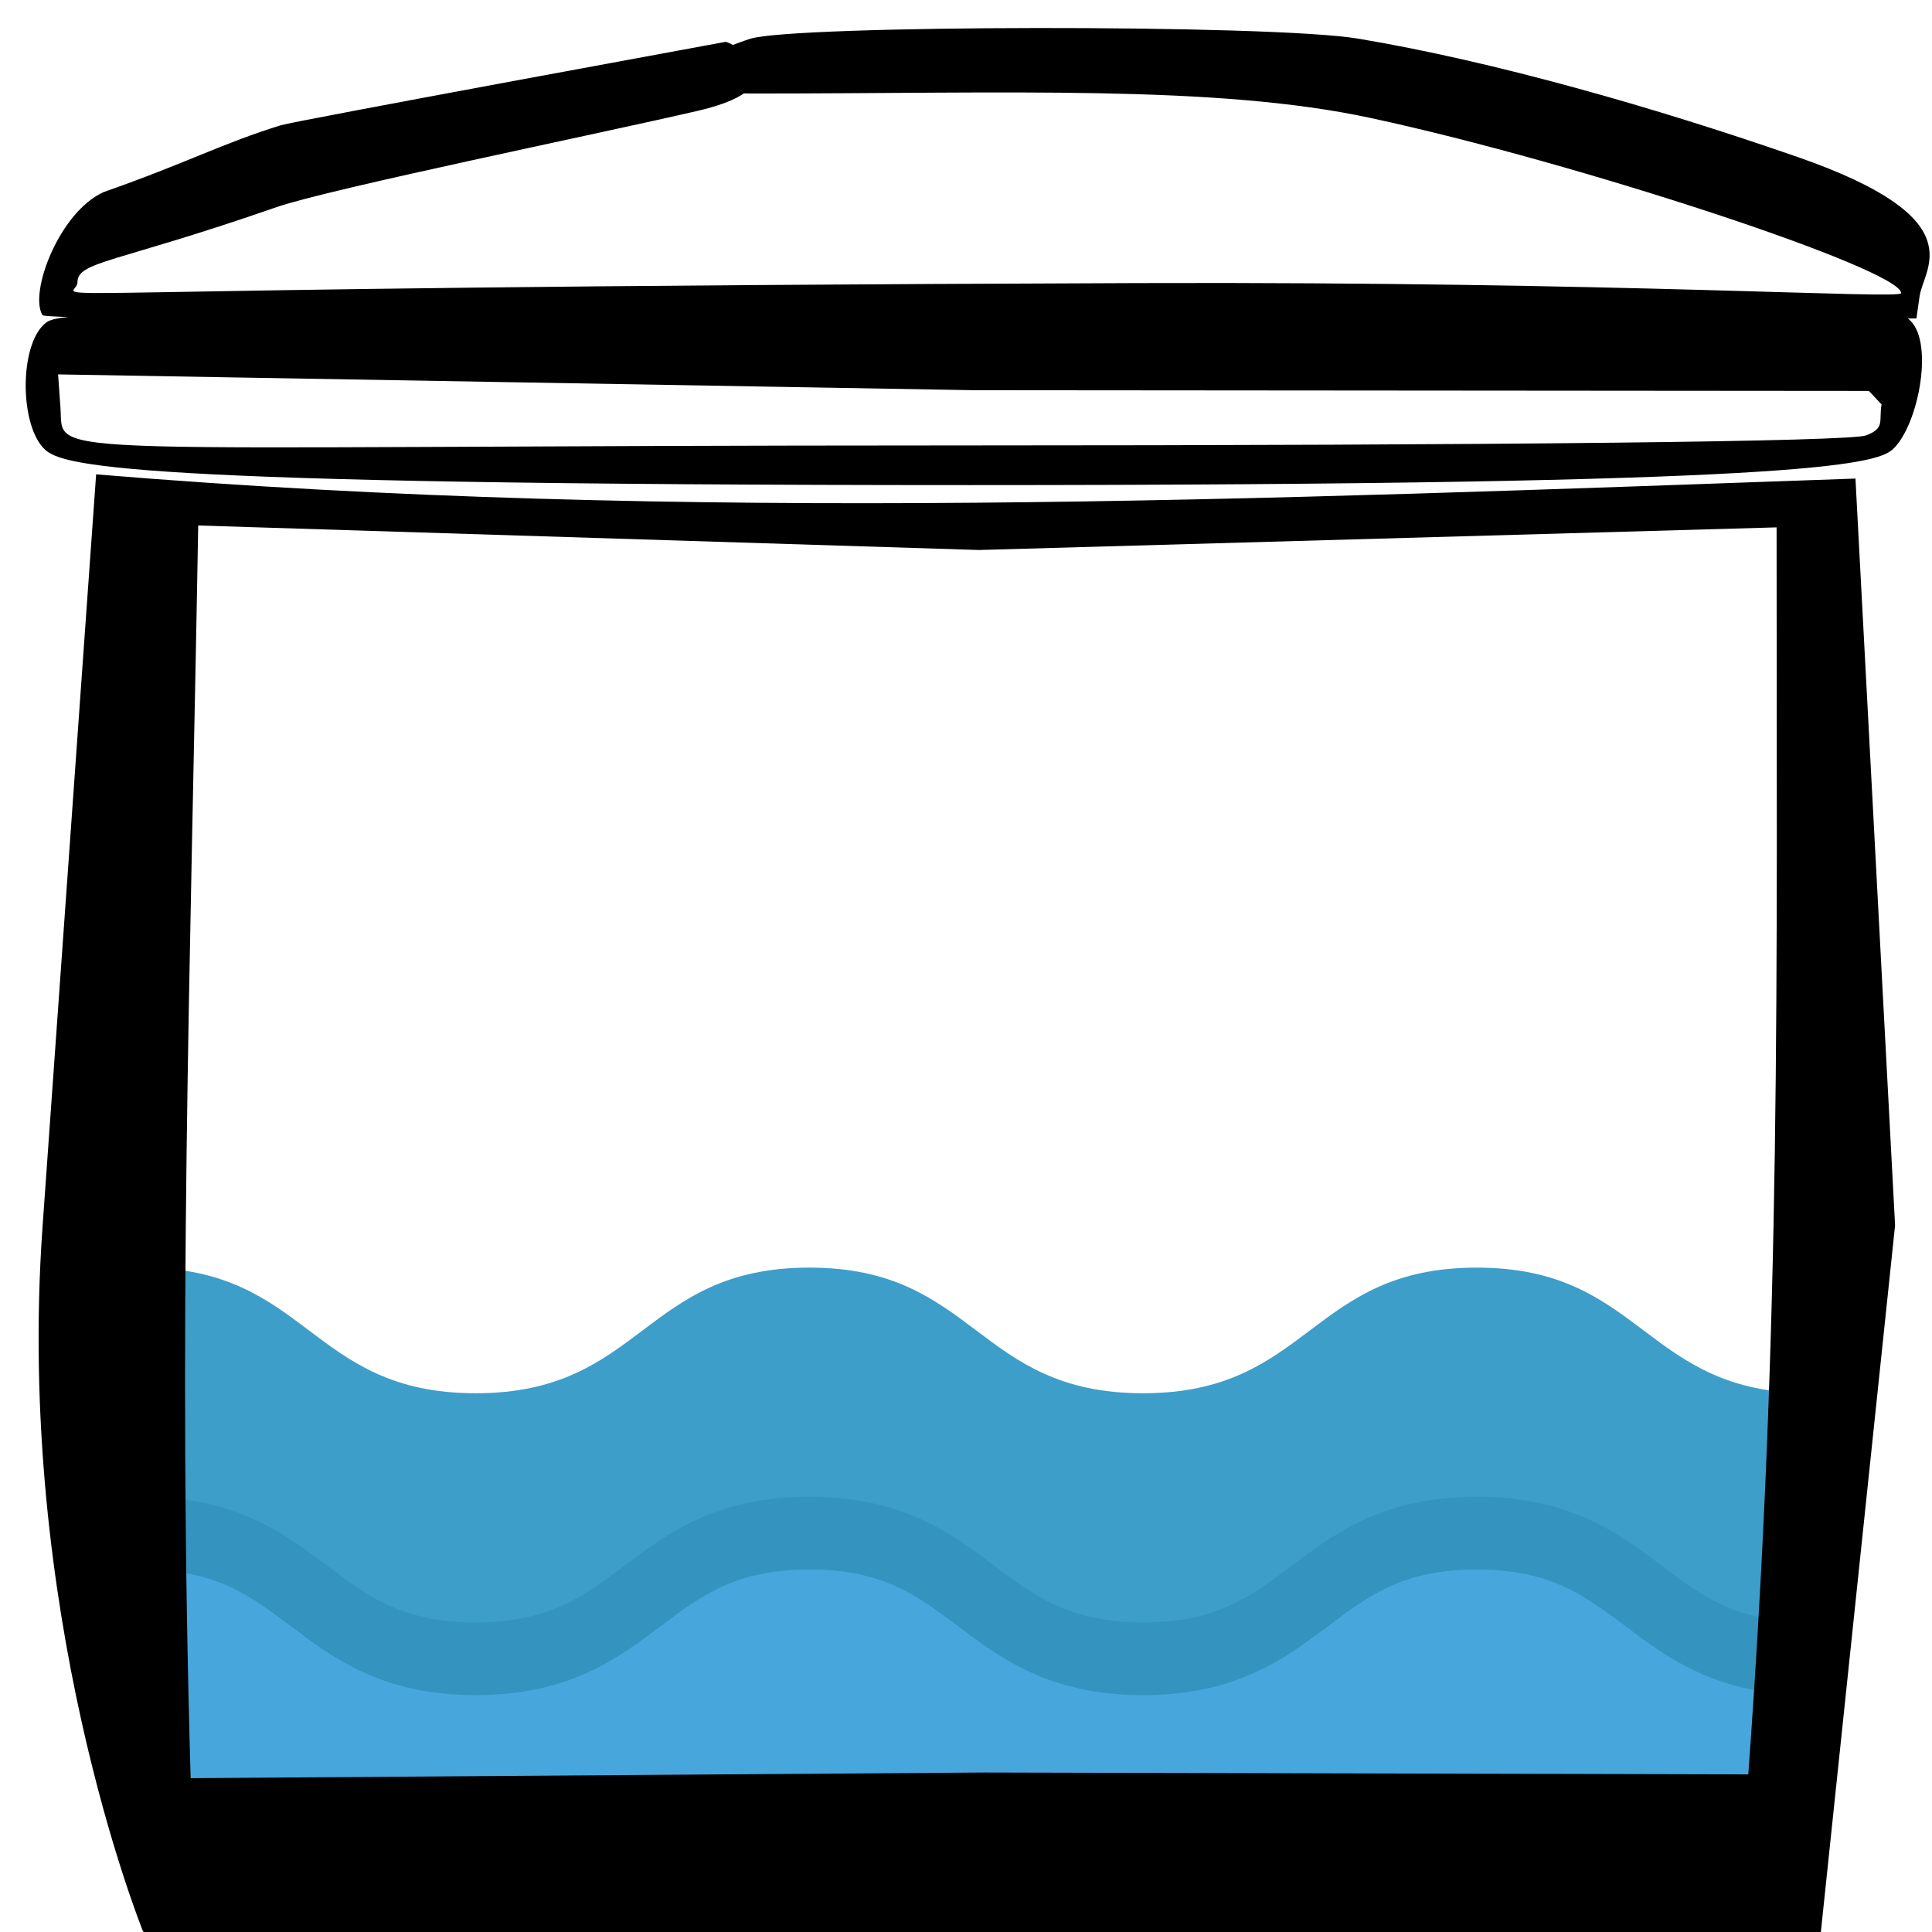 <?xml version="1.0" encoding="UTF-8" standalone="no"?>
<!-- Generator: Adobe Illustrator 19.0.0, SVG Export Plug-In . SVG Version: 6.00 Build 0)  -->

<svg
   version="1.1"
   id="Layer_1"
   x="0px"
   y="0px"
   viewBox="0 0 512 512"
   style="enable-background:new 0 0 512 512;"
   xml:space="preserve"
   sodipodi:docname="water_tank.svg"
   inkscape:version="1.2.1 (9c6d41e410, 2022-07-14)"
   xmlns:inkscape="http://www.inkscape.org/namespaces/inkscape"
   xmlns:sodipodi="http://sodipodi.sourceforge.net/DTD/sodipodi-0.dtd"
   xmlns="http://www.w3.org/2000/svg"
   xmlns:svg="http://www.w3.org/2000/svg"><defs
   id="defs93"><clipPath
     clipPathUnits="userSpaceOnUse"
     id="clipPath3414"><g
       id="g3418"><g
         inkscape:label="Clip"
         id="use3416"
         clip-path="url(#clipPath3414)"><path
           d="m 144.036,486.186 c -1.1,-1.1 -2,-2.671 -2,-3.491 0,-0.82 2.499,-13.308 5.554,-27.75 3.055,-14.442 8.662,-41.109 12.461,-59.259 3.799,-18.15 8.522,-40.65 10.496,-50 8.718,-41.293 18.489,-88.432 18.489,-89.196 0,-0.459 -2.362,-1.66 -5.25,-2.67 -2.888,-1.009 -8.963,-3.561 -13.5,-5.67 -6.432,-2.989 -8.25,-4.29 -8.25,-5.899 v -2.065 h 92.5 c 90.248,0 92.5,0.046 92.5,1.902 0,1.153 -1.082,2.316 -2.75,2.954 -1.512,0.579 -7.7,3.087 -13.75,5.575 -9.837,4.045 -10.965,4.764 -10.665,6.796 0.359,2.438 0.828,4.707 28.127,136.073 9.921,47.74 18.038,87.877 18.038,89.193 0,2.576 -3.311,5.506 -6.223,5.506 -2.858,0 -5.42,-3.36 -6.174,-8.098 -0.385,-2.421 -1.39,-7.44 -2.232,-11.152 l -1.532,-6.75 h -95.803 -95.803 l -2.321,11.204 c -2.388,11.529 -4.136,14.796 -7.913,14.796 -1.1,0 -2.9,-0.9 -4,-2 z m 6.569,-2.112 c 0.378,-0.611 1.757,-6.058 3.065,-12.104 1.308,-6.046 2.627,-11.396 2.931,-11.888 0.317,-0.513 30.157,-0.895 69.935,-0.895 51.366,0 69.567,-0.3 70.095,-1.155 0.442,-0.715 0.274,-0.883 -0.441,-0.441 -0.635,0.392 -1.155,0.237 -1.155,-0.345 0,-0.582 0.675,-1.059 1.5,-1.059 0.825,0 1.5,0.675 1.5,1.5 0,1.296 3.659,1.5 26.932,1.5 h 26.932 l 1.66,7.75 c 3.684,17.2 3.864,17.734 6.064,18.048 1.148,0.164 2.585,-0.301 3.193,-1.034 0.829,-0.999 -4.755,-29.463 -22.324,-113.798 -12.886,-61.856 -23.435,-113.493 -23.443,-114.748 -0.008,-1.283 0.752,-2.548 1.736,-2.891 8.001,-2.787 21.125,-8.722 20.723,-9.372 -0.628,-1.016 -172.473,-0.956 -172.473,0.06 0,0.732 12.737,6.43 20.376,9.115 2.132,0.749 4.058,1.837 4.281,2.417 0.223,0.58 -5.885,30.957 -13.571,67.504 -7.687,36.547 -16.936,80.624 -20.554,97.949 -3.618,17.325 -7.917,37.709 -9.554,45.297 -3.034,14.063 -3.494,17.852 -2.31,19.036 1.056,1.056 4.148,0.775 4.902,-0.445 z m 21.46,-30.138 c 0.016,-0.688 3.504,-3.408 7.75,-6.046 4.246,-2.638 11.771,-7.429 16.721,-10.646 20.776,-13.504 54.984,-35.306 56.023,-35.704 0.617,-0.237 13.464,7.534 28.549,17.268 32.32,20.854 42.906,27.645 48.678,31.227 2.337,1.451 4.25,3.203 4.25,3.895 0,0.999 -16.616,1.257 -81,1.257 -64.149,0 -80.994,-0.26 -80.971,-1.25 z m 156.888,-1.128 c -0.403,-0.366 -72.198,-46.512 -74.617,-47.96 -0.709,-0.424 -13.497,7.173 -31.243,18.56 -16.524,10.603 -33.733,21.641 -38.244,24.528 l -8.201,5.25 h 76.36 c 41.998,0 76.173,-0.17 75.944,-0.378 z m -11.417,-18.768 c -17.05,-11.046 -36.724,-23.744 -43.719,-28.218 -7.222,-4.619 -12.732,-8.808 -12.75,-9.691 -0.038,-1.934 63.797,-42.944 66.846,-42.944 1.168,0 2.123,0.413 2.123,0.918 0,0.505 4.499,22.217 9.997,48.25 9.79,46.355 10.775,51.865 9.253,51.801 -0.412,-0.018 -14.7,-9.069 -31.75,-20.115 z m 29.5,14.585 c 0,-0.309 -4.229,-20.671 -9.397,-45.25 -5.169,-24.579 -9.556,-45.461 -9.75,-46.404 -0.277,-1.348 -6.895,2.473 -30.853,17.815 -16.775,10.742 -31.119,19.888 -31.876,20.326 -0.968,0.56 1.695,2.784 9,7.514 5.707,3.695 24.101,15.662 40.876,26.592 16.775,10.93 30.837,19.895 31.25,19.921 0.412,0.026 0.75,-0.205 0.75,-0.514 z m -189,2.299 c 0,-0.273 3.852,-18.888 8.561,-41.367 4.708,-22.479 9.272,-44.358 10.142,-48.621 1.183,-5.798 1.987,-7.75 3.189,-7.749 0.884,4.4e-4 12.858,7.261 26.608,16.135 13.75,8.874 28.262,18.164 32.25,20.644 3.987,2.481 7.246,5.007 7.241,5.615 -0.005,0.608 -2.592,2.75 -5.75,4.762 -3.158,2.011 -21.941,14.125 -41.741,26.92 -31.533,20.377 -40.5,25.616 -40.5,23.66 z m 48.572,-32.122 c 19.557,-12.587 35.191,-23.229 34.743,-23.649 -0.448,-0.42 -12.515,-8.274 -26.815,-17.453 -14.3,-9.179 -27.81,-17.918 -30.021,-19.42 l -4.021,-2.731 -9.381,45.068 c -5.159,24.788 -9.599,45.666 -9.866,46.398 -0.267,0.731 1.83,-0.169 4.659,-2 2.83,-1.831 21.146,-13.628 40.702,-26.214 z m 115.428,22.885 c 0,-0.833 0.889,-1.5 2,-1.5 1.111,0 2,0.667 2,1.5 0,0.833 -0.889,1.5 -2,1.5 -1.111,0 -2,-0.667 -2,-1.5 z m -88.605,-34.217 c 1.523,-0.39 1.621,-0.659 0.5,-1.369 -1.116,-0.707 -1.045,-0.886 0.355,-0.899 0.963,-0.008 1.75,0.66 1.75,1.485 0,0.923 -0.865,1.455 -2.25,1.384 -1.907,-0.098 -1.961,-0.19 -0.355,-0.601 z m -8.031,-32.16 c -14.321,-9.283 -27.012,-17.398 -28.201,-18.035 -1.19,-0.637 -2.163,-1.82 -2.163,-2.631 0,-1.283 7.489,-1.44 58.167,-1.215 37.695,0.167 58.268,0.61 58.456,1.258 0.159,0.55 -2.954,3.004 -6.917,5.453 -3.963,2.449 -16.803,10.662 -28.532,18.25 -11.73,7.588 -22.102,13.797 -23.049,13.797 -0.947,0 -13.439,-7.595 -27.76,-16.878 z m 80.086,-19.224 c 0.562,-0.532 -20.862,-0.874 -52.5,-0.84 -41.712,0.046 -53.054,0.32 -51.647,1.25 0.992,0.655 13.049,8.468 26.794,17.361 l 24.991,16.17 25.706,-16.521 c 14.138,-9.087 26.133,-16.926 26.656,-17.42 z m -113.45,-9.276 c 0,-0.766 3.938,-4.291 8.75,-7.833 57.021,-41.968 52.895,-39.091 54.644,-38.098 5.312,3.015 61.421,45.008 61.207,45.808 -0.174,0.65 -22.053,1.09 -62.434,1.258 -52.584,0.218 -62.167,0.043 -62.167,-1.135 z m 118.5,-2.219 c -1.1,-0.843 -6.275,-4.644 -11.5,-8.447 -5.225,-3.803 -16.25,-11.904 -24.5,-18.003 -8.25,-6.099 -16.199,-11.962 -17.665,-13.029 l -2.665,-1.94 -28.835,21.136 c -15.859,11.625 -29.022,21.303 -29.252,21.508 -0.229,0.204 25.871,0.357 58,0.34 52.683,-0.029 58.22,-0.182 56.417,-1.564 z m -129.5,-2.175 c 0,-1.54 13.863,-69.507 16.518,-80.979 0.286,-1.238 1.172,-2.25 1.968,-2.25 0.796,0 8.55,5.238 17.231,11.64 8.681,6.402 19.26,14.164 23.508,17.25 4.361,3.168 7.735,6.355 7.75,7.321 0.016,1.049 -4.523,5.015 -11.724,10.245 -6.463,4.694 -16.925,12.368 -23.25,17.055 -29.869,22.133 -32,23.447 -32,19.718 z m 14.5,-10.263 c 35.132,-25.672 49.504,-36.412 49.458,-36.96 -0.023,-0.278 -3.96,-3.308 -8.75,-6.734 -4.79,-3.426 -14.783,-10.701 -22.208,-16.166 -7.425,-5.465 -13.627,-9.81 -13.783,-9.654 -0.156,0.155 -3.867,17.33 -8.247,38.166 -4.38,20.836 -8.201,38.51 -8.49,39.275 -0.381,1.009 -0.176,1.115 0.747,0.386 0.7,-0.553 5.773,-4.293 11.273,-8.312 z m 117.727,3.785 c -25.818,-19.16 -43.89,-32.467 -48.404,-35.642 -2.652,-1.865 -4.798,-4.115 -4.768,-5 0.03,-0.885 5.921,-5.883 13.091,-11.108 7.17,-5.225 17.834,-12.993 23.696,-17.262 5.862,-4.269 11.301,-7.644 12.086,-7.5 1.035,0.19 3.676,10.994 9.599,39.262 4.494,21.45 8.5,40.462 8.902,42.25 1.178,5.238 -1.834,4.177 -14.201,-5 z m 7.602,-13.5 c -2.164,-10.312 -5.852,-27.975 -8.195,-39.25 -2.343,-11.275 -4.5,-20.5 -4.793,-20.5 -0.535,0 -12.444,8.608 -33.654,24.326 l -11.313,8.383 17.813,13.157 c 9.797,7.236 23.663,17.503 30.813,22.815 7.15,5.312 13.06,9.695 13.132,9.739 0.073,0.044 -1.639,-8.357 -3.803,-18.67 z m -79.837,-39.794 c -6.871,-5.145 -13.1,-9.378 -13.841,-9.405 -0.742,-0.028 -2.542,-1.293 -4,-2.812 -1.458,-1.519 -4.451,-4.18 -6.651,-5.914 -2.2,-1.734 -3.652,-3.502 -3.226,-3.93 0.426,-0.427 4.026,-0.239 8,0.418 25.483,4.214 45.623,3.818 71.476,-1.406 2.455,-0.496 3.25,-0.308 3.25,0.77 0,1.246 -35.157,27.792 -40.507,30.586 -1.719,0.898 -3.802,-0.296 -14.5,-8.307 z m 47.504,-19.255 c -0.144,-0.165 -3.353,0.285 -7.13,1 -8.418,1.593 -48.586,1.629 -55.866,0.049 -2.75,-0.597 -5.128,-0.955 -5.286,-0.797 -0.158,0.158 7.408,5.934 16.812,12.836 l 17.099,12.549 17.317,-12.669 c 9.524,-6.968 17.198,-12.803 17.054,-12.968 z M 163.607,234.615 c -2.021,-2.021 -2.021,-6.836 0,-8.857 1.405,-1.405 10.995,-1.571 90.566,-1.571 59.434,0 89.637,0.344 90.929,1.035 2.234,1.196 2.729,7.77 0.734,9.765 -0.915,0.915 -22.473,1.2 -90.929,1.2 -80.238,0 -89.895,-0.166 -91.3,-1.571 z m 180.814,-2.679 c 0.805,-1.276 0.805,-2.224 2.5e-4,-3.5 -1.036,-1.642 -6.556,-1.766 -89.386,-2.005 -64.396,-0.186 -88.65,0.05 -89.641,0.872 -2.123,1.762 -1.609,2.872 1.391,3.001 l 2.75,0.118 -3,0.763 c -2.79,0.71 -2.825,0.773 -0.5,0.897 1.978,0.106 2.188,0.331 1.005,1.079 -0.944,0.597 31.272,0.868 87.391,0.735 83.433,-0.198 88.954,-0.318 89.99,-1.96 z m -170.926,-12 c -0.263,-0.688 -0.361,-32.3 -0.219,-70.25 l 0.259,-69 82.25,-0.256 82.25,-0.256 v 70.506 70.506 h -82.031 c -64.704,0 -82.132,-0.264 -82.509,-1.25 z m 162.54,-69.25 V 82.186 h -80.5 -80.5 v 68.5 68.5 h 80.5 80.5 z m -133.035,3.958 c -1.952,-2.352 0.072,-3.774 3.511,-2.467 1.541,0.586 2.553,1.314 2.248,1.618 -0.304,0.304 -1.534,0.028 -2.733,-0.614 -1.969,-1.054 -2.116,-0.964 -1.518,0.919 0.785,2.475 0.254,2.666 -1.508,0.543 z M 163.691,74.358 c -2.362,-2.61 -2.089,-6.754 0.568,-8.615 1.971,-1.38 12.199,-1.557 90.277,-1.557 78.078,0 88.307,0.176 90.277,1.557 2.744,1.922 2.948,6.477 0.394,8.788 -1.673,1.514 -9.418,1.655 -90.845,1.655 -84.968,0 -89.092,-0.083 -90.671,-1.829 z m 178.914,-1.197 c 1.886,-0.717 2.485,-1.575 2.251,-3.225 l -0.319,-2.248 -89.681,-0.255 -89.681,-0.255 -0.692,2.179 c -1.552,4.891 -3.2,4.803 89.224,4.792 53.759,-0.006 87.298,-0.378 88.898,-0.987 z M 163.646,61.365 c -1.353,-2.19 0.908,-5.316 5.258,-7.268 5.918,-2.656 24.455,-8.921 26.259,-8.876 0.755,0.019 -3.577,1.757 -9.627,3.863 -15.988,5.564 -20.5,7.725 -20.499,9.817 8.6e-4,2.066 -9.435,1.931 107.249,1.536 47.662,-0.162 73.75,-0.599 73.75,-1.237 0,-2.339 -31.681,-12.799 -52.058,-17.188 -15.192,-3.272 -15.852,-3.326 -40.673,-3.326 -15.742,0 -24.204,-0.327 -22.5,-0.87 4.267,-1.36 44.677,-1.135 53.231,0.296 13.515,2.261 31.259,6.843 45,11.621 17.417,6.056 19.207,6.985 18.812,9.761 l -0.312,2.192 -91.688,0.255 c -50.428,0.14 -91.919,-0.119 -92.202,-0.576 z m 38.39,-18.179 c 1.375,-0.44 3.4,-0.801 4.5,-0.801 1.584,0 1.48,0.167 -0.5,0.801 -1.375,0.44 -3.4,0.801 -4.5,0.801 -1.584,0 -1.48,-0.167 0.5,-0.801 z m 7.271,-1.604 c 0.332,-0.332 1.195,-0.368 1.917,-0.079 0.798,0.319 0.561,0.556 -0.604,0.604 -1.054,0.043 -1.645,-0.193 -1.312,-0.525 z m 4.812,-0.755 c 0.229,-0.198 1.767,-0.661 3.417,-1.03 2.191,-0.49 2.595,-0.397 1.5,0.344 -1.35,0.914 -5.92,1.552 -4.917,0.686 z"
           style="fill:#000000"
           id="path3420" /></g></g></clipPath></defs><sodipodi:namedview
   id="namedview91"
   pagecolor="#ffffff"
   bordercolor="#666666"
   borderopacity="1.0"
   inkscape:showpageshadow="2"
   inkscape:pageopacity="0.0"
   inkscape:pagecheckerboard="0"
   inkscape:deskcolor="#d1d1d1"
   showgrid="false"
   inkscape:zoom="2"
   inkscape:cx="224"
   inkscape:cy="336.5"
   inkscape:window-width="1920"
   inkscape:window-height="1027"
   inkscape:window-x="-8"
   inkscape:window-y="-8"
   inkscape:window-maximized="1"
   inkscape:current-layer="Layer_1" />
<path
   style="fill:#3d9ec9;stroke-width:1"
   d="m 479.793,439.594 c -44.218,0 -44.218,-33.296 -88.436,-33.296 -44.218,0 -44.218,33.296 -88.436,33.296 -44.213,0 -44.213,-33.296 -88.425,-33.296 -44.21,0 -44.21,33.296 -88.42,33.296 -44.195,0 -44.195,-33.296 -88.391,-33.296 V 335.93 c 44.195,0 44.195,33.296 88.391,33.296 44.21,0 44.21,-33.296 88.42,-33.296 44.213,0 44.213,33.296 88.425,33.296 44.218,0 44.218,-33.296 88.436,-33.296 44.218,0 44.218,33.296 88.436,33.296"
   id="path52" />
<path
   style="fill:#47a7dd;stroke-width:1"
   d="m 479.793,504.306 c -44.218,0 -44.218,-33.296 -88.436,-33.296 -44.218,0 -44.218,33.296 -88.436,33.296 -44.213,0 -44.213,-33.296 -88.425,-33.296 -44.21,0 -44.21,33.296 -88.42,33.296 -44.195,0 -44.195,-33.296 -88.391,-33.296 v -70.368 c 44.195,0 44.195,33.296 88.391,33.296 44.21,0 44.21,-33.296 88.42,-33.296 44.213,0 44.213,33.296 88.425,33.296 44.218,0 44.218,-33.296 88.436,-33.296 44.218,0 44.218,33.296 88.436,33.296"
   id="path54" />

<path
   style="fill:#3494bf;stroke-width:1"
   d="m 479.793,449.226 c -24.772,0 -37.688,-9.726 -49.083,-18.307 -10.682,-8.043 -19.907,-14.989 -39.353,-14.989 -19.447,0 -28.672,6.946 -39.353,14.989 -11.395,8.581 -24.312,18.307 -49.083,18.307 -24.768,0 -37.683,-9.726 -49.079,-18.307 -10.679,-8.043 -19.903,-14.989 -39.348,-14.989 -19.443,0 -28.666,6.946 -39.345,14.989 -11.394,8.581 -24.308,18.307 -49.076,18.307 -24.76,0 -37.671,-9.726 -49.061,-18.308 C 66.337,422.876 57.119,415.93 37.684,415.93 v -19.262 c 24.76,0 37.671,9.726 49.062,18.308 10.675,8.041 19.893,14.987 39.328,14.987 19.443,0 28.666,-6.946 39.345,-14.989 11.394,-8.581 24.308,-18.307 49.076,-18.307 24.768,0 37.683,9.726 49.079,18.307 10.679,8.043 19.902,14.989 39.347,14.989 19.447,0 28.672,-6.946 39.353,-14.989 11.395,-8.581 24.312,-18.307 49.083,-18.307 24.772,0 37.688,9.726 49.083,18.307 10.682,8.043 19.907,14.989 39.353,14.989 v 19.262 h -8.7e-4 z"
   id="path58" />
<g
   id="g60">
</g>
<g
   id="g62">
</g>
<g
   id="g64">
</g>
<g
   id="g66">
</g>
<g
   id="g68">
</g>
<g
   id="g70">
</g>
<g
   id="g72">
</g>
<g
   id="g74">
</g>
<g
   id="g76">
</g>
<g
   id="g78">
</g>
<g
   id="g80">
</g>
<g
   id="g82">
</g>
<g
   id="g84">
</g>
<g
   id="g86">
</g>
<g
   id="g88">
</g>
<g
   inkscape:groupmode="layer"
   id="layer1"
   inkscape:label="Layer 1"><path
     d="M 37.867,511.758 C 37.158,509.901 3.995,427.272 11.277,325.044 L 25.476,125.707 c 156.678,13.023 309.663,6.655 466.24,1.118 l 10.5,197.904 -20,190.404 H 260.687 c -174.736,0 -221.802,-0.713 -222.819,-3.376 z m 432.948,-372 -211.394,6 -206.894,-6.5 c -2.064,118.896 -5.464,213.157 -2,331.975 l 210.394,-1.5 202.394,0.5 c 8.763,-119.832 7.5,-210.469 7.5,-330.475 z M 11.389,118.616 C 5.01,111.567 5.247,90.377 12.422,85.352 17.744,81.624 53.367,84.648 264.22,84.648 c 210.854,0 235.977,-4.024 241.299,-0.296 7.41,5.19 2.962,28.49 -3.937,34.733 -4.518,4.088 -24.433,9.469 -244.331,9.469 -229.459,0 -241.596,-5.225 -245.862,-9.939 z m 483.165,-3.234 c 5.093,-1.937 3.31,-3.776 4.078,-8.211 l -3.362,-3.572 -237.188,-0.19 -242.688,-4.19 0.632,8.885 c 0.984,13.823 -11.142,9.97 238.453,9.942 145.178,-0.016 235.753,-1.022 240.075,-2.665 z M 11.269,83.529 C 7.614,77.615 15.721,56.172 27.467,50.901 49.448,43.202 58.645,38.095 74.364,33.211 78.27,31.998 191.215,11.322 192.214,11.102 193.578,10.801 213.838,22.633 185.133,29.319 159.147,35.373 87.287,50.055 73.383,54.862 30.206,69.887 20.521,69.223 20.524,74.874 c 0.002,5.58 -33.981,1.215 281.132,0.147 128.714,-0.436 202.165,4.382 202.165,2.661 0,-6.317 -85.557,-34.565 -140.585,-46.416 -41.026,-8.836 -96.308,-6.481 -163.34,-6.481 -42.512,0 -5.663,-13.046 -1.062,-14.513 11.522,-3.672 137.951,-3.903 161.053,-0.038 36.497,6.106 79.416,18.481 116.525,31.384 47.035,16.355 33.369,29.363 32.303,36.859 l -0.843,5.92 -247.607,0.689 C 124.08,85.465 12.033,84.764 11.269,83.529 Z M 144.817,22.906 c -128.071,-48.981 -64.035,-24.491 0,0 z M 205.458,8.96 c -164.078,-47.021 -82.039,-23.511 0,0 z"
     style="fill:#000000;stroke-width:1"
     id="path3433"
     sodipodi:nodetypes="ssccccssccccccccssssscsscccscsscssscssssssssscsscccc" /></g></svg>
